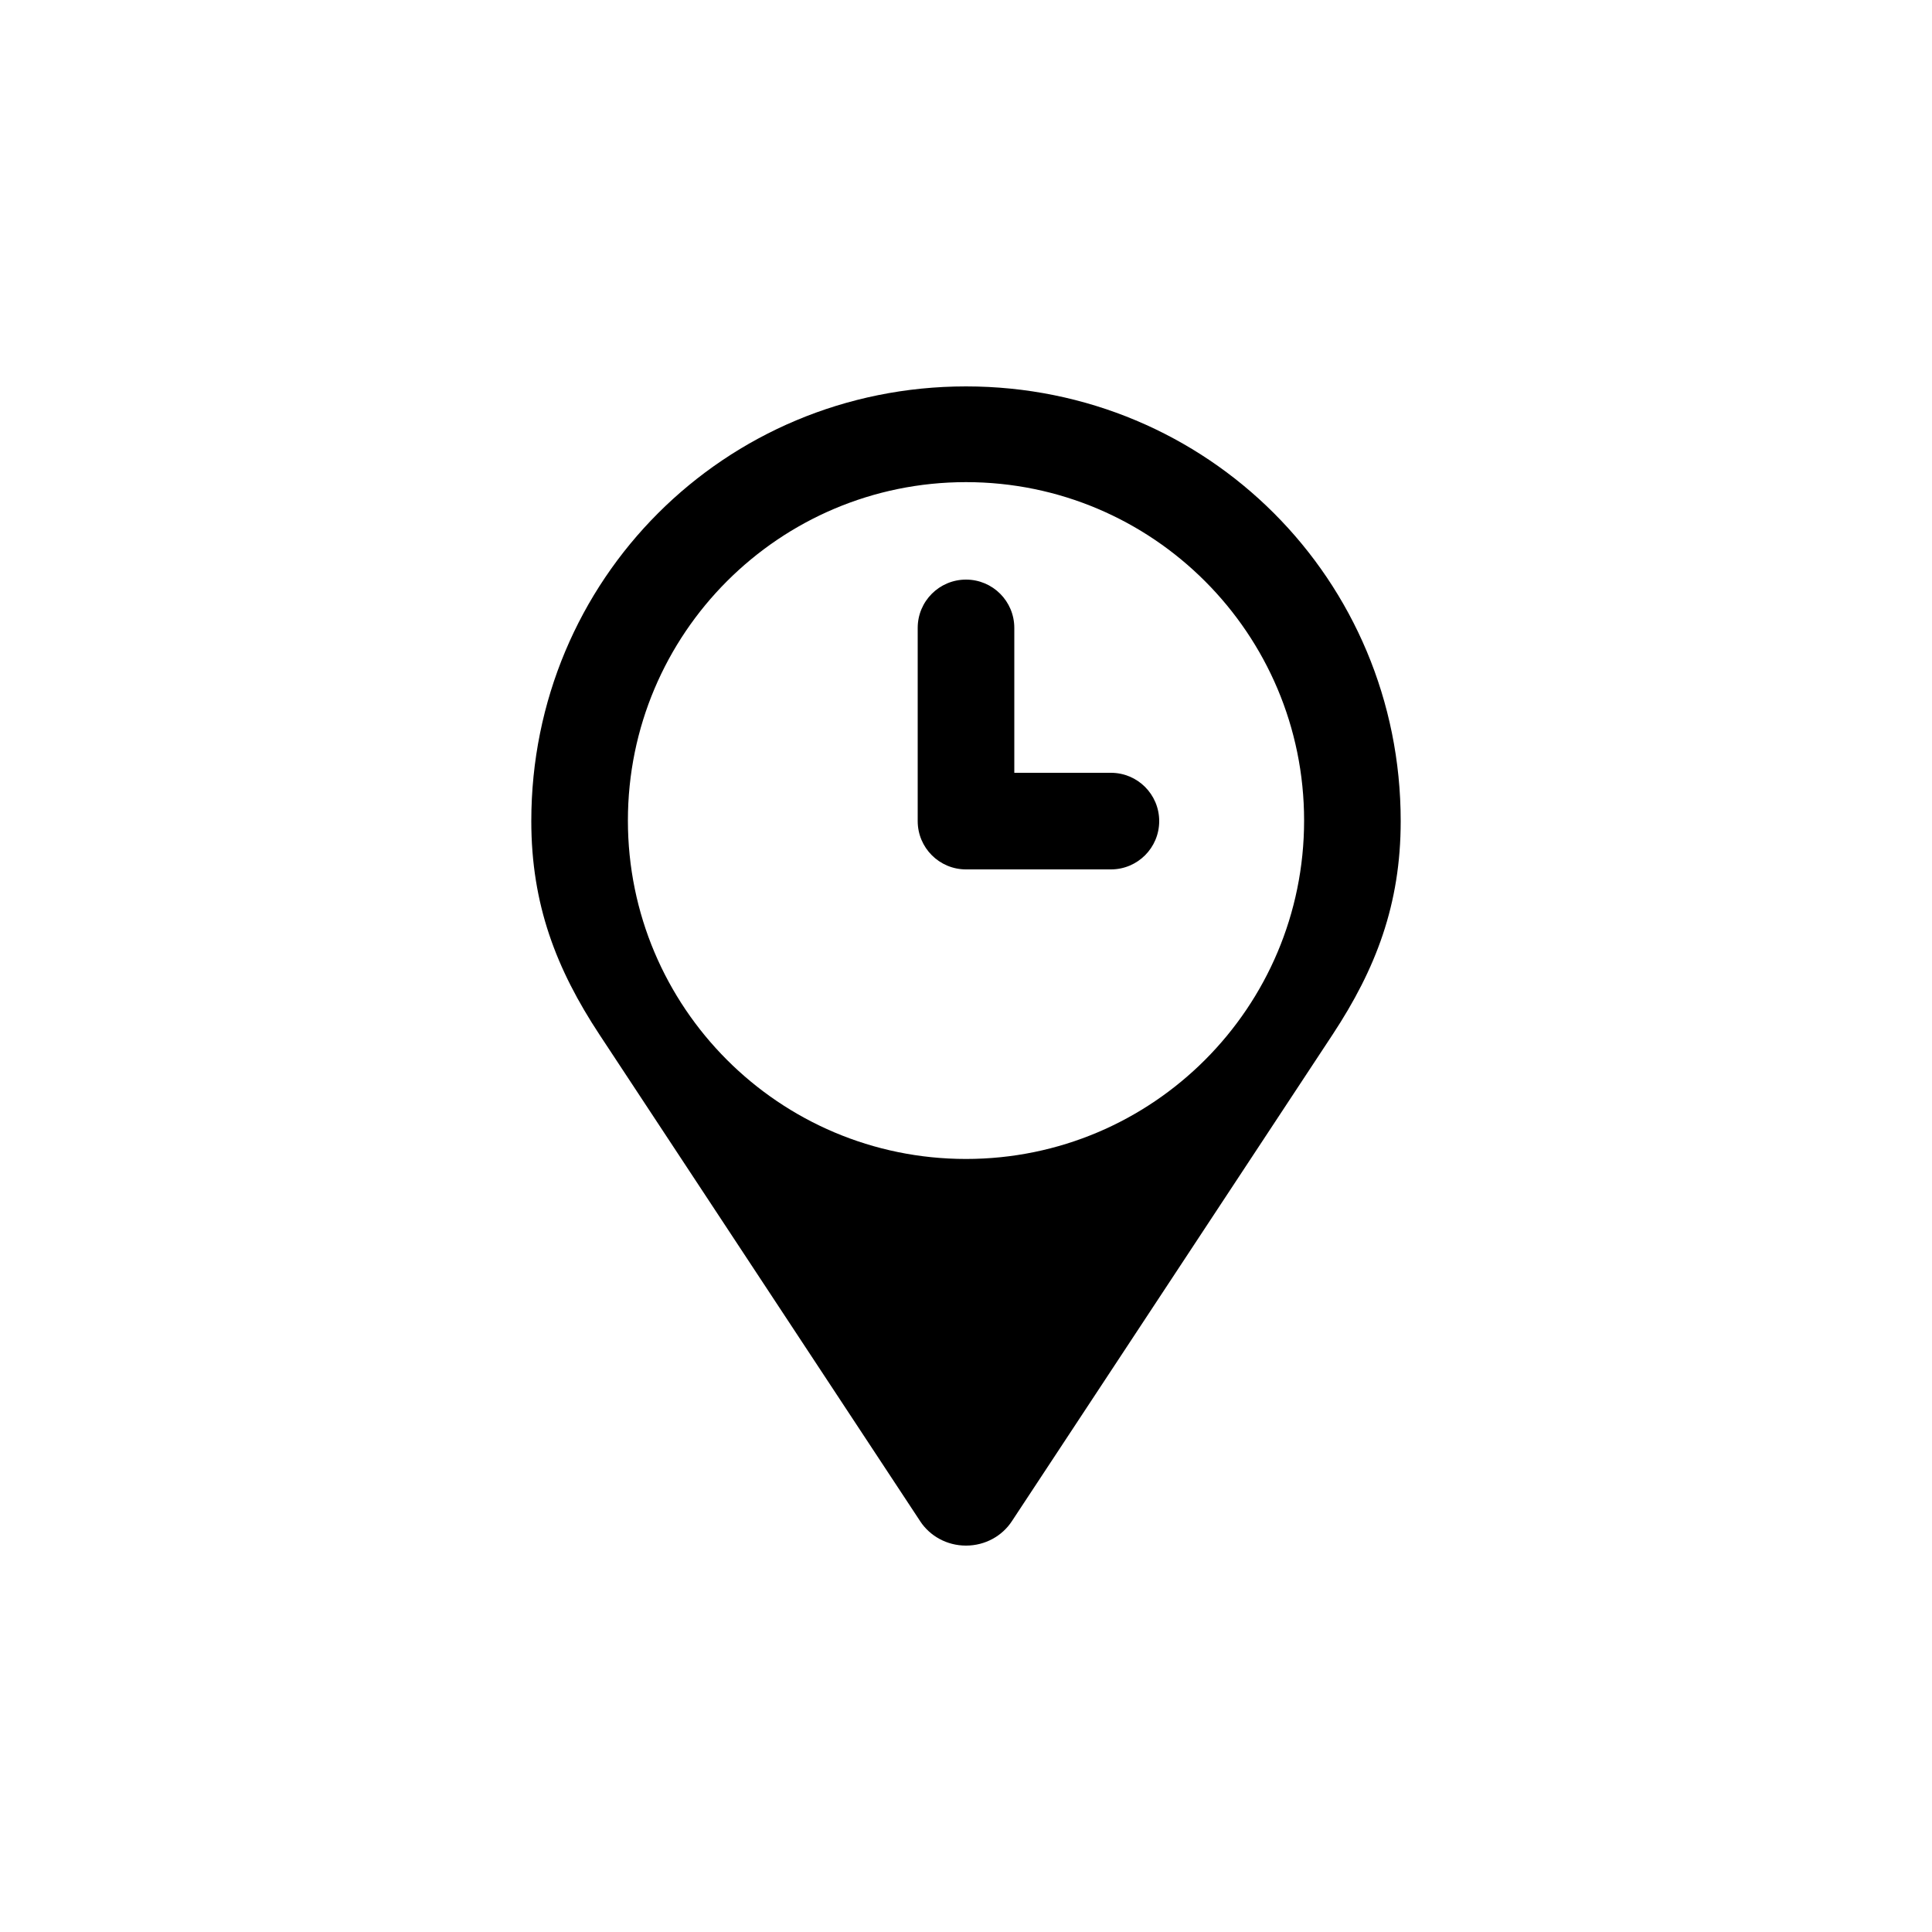 <?xml version="1.0" encoding="utf-8"?>
<!-- Generator: Adobe Illustrator 15.1.0, SVG Export Plug-In  -->
<!DOCTYPE svg PUBLIC "-//W3C//DTD SVG 1.1//EN" "http://www.w3.org/Graphics/SVG/1.1/DTD/svg11.dtd">
<svg version="1.1"
	 xmlns="http://www.w3.org/2000/svg" xmlns:xlink="http://www.w3.org/1999/xlink" xmlns:a="http://ns.adobe.com/AdobeSVGViewerExtensions/3.0/"
	 x="0px" y="0px" width="40px" height="40px" viewBox="0 0 40 40" overflow="visible" enable-background="new 0 0 40 40"
	 xml:space="preserve">
<defs>
</defs>
<path fill-rule="evenodd" clip-rule="evenodd" d="M20,8c-5,0-9,4-9,9c0,1.728,0.518,3.065,1.411,4.42l6.641,10.076v0.001
	C19.252,31.8,19.602,32,20,32c0.399,0,0.75-0.201,0.949-0.504L27.59,21.42C28.482,20.065,29,18.728,29,17C29,12,25,8,20,8z
	 M20,23.995c-3.866,0-7-3.137-7-7.007c0-3.869,3.134-7.006,7-7.006s7,3.137,7,7.006C27,20.858,23.866,23.995,20,23.995z M23,16h-2
	v-3c0-0.553-0.447-1-1-1c-0.552,0-1,0.447-1,1v4c0,0.553,0.448,1,1,1h3c0.553,0,1-0.447,1-1S23.553,16,23,16z"/>
</svg>